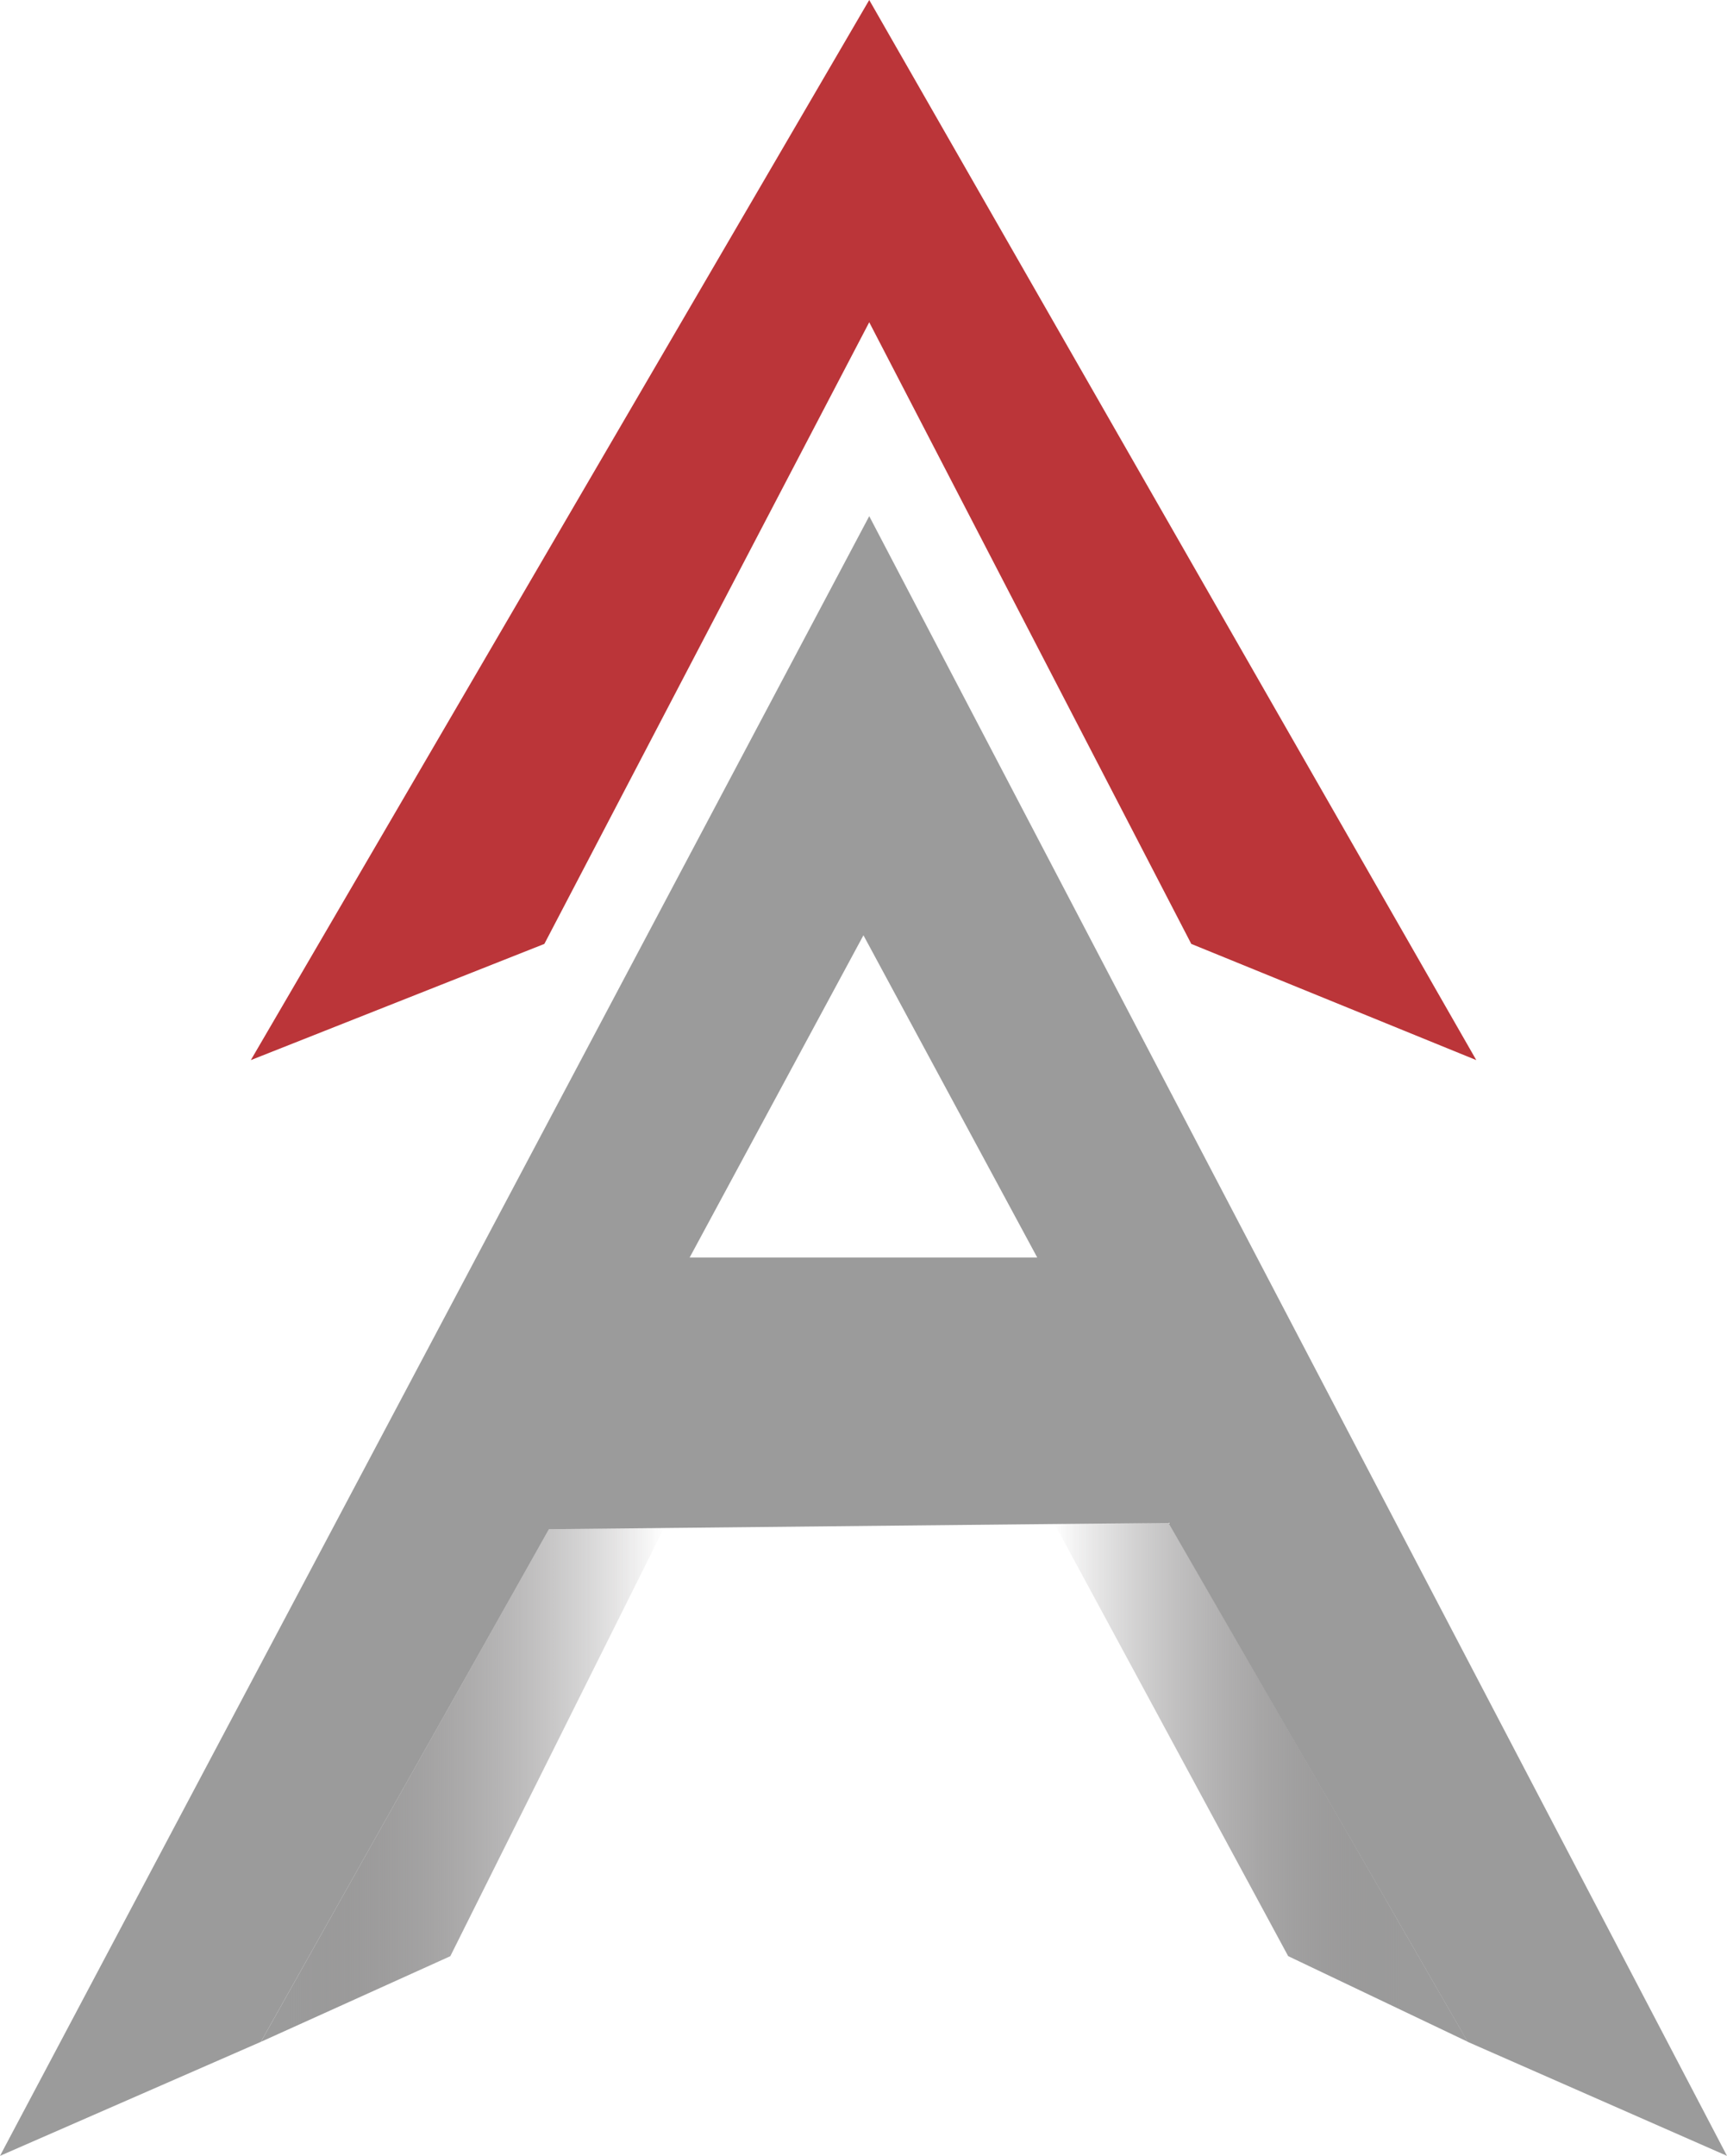 <?xml version="1.0" encoding="UTF-8"?>
<svg id="Alice" xmlns="http://www.w3.org/2000/svg" xmlns:xlink="http://www.w3.org/1999/xlink" viewBox="0 0 158.09 197.22">
  <defs>
    <style>
      .cls-1 {
        fill: url(#linear-gradient-2);
      }

      .cls-2 {
        fill: #bb3539;
      }

      .cls-3 {
        fill: #9b9b9b;
      }

      .cls-4 {
        fill: url(#linear-gradient);
      }
    </style>
    <linearGradient id="linear-gradient" x1="23.88" y1="163.28" x2="60.78" y2="163.28" gradientUnits="userSpaceOnUse">
      <stop offset=".07" stop-color="#9b9b9b"/>
      <stop offset="1" stop-color="#231f20" stop-opacity="0"/>
    </linearGradient>
    <linearGradient id="linear-gradient-2" x1="96.52" y1="163.04" x2="134.35" y2="163.04" gradientUnits="userSpaceOnUse">
      <stop offset="0" stop-color="#231f20" stop-opacity="0"/>
      <stop offset=".85" stop-color="#9b9b9b"/>
    </linearGradient>
  </defs>
  <path id="A" class="cls-3" d="M79.57,47.22C53.04,97.22,26.52,147.22,0,197.22c7.96-3.48,15.92-6.96,23.88-10.43,8.79-15.63,17.58-31.26,26.37-46.9,18.9-.19,37.8-.39,56.71-.58l27.39,47.48c7.91,3.48,15.83,6.96,23.74,10.43-26.17-50-52.35-100-78.52-150ZM63.13,115.04l15.91-29.48,15.91,29.48h-31.83Z"/>
  <path id="HAT" class="cls-2" d="M22.96,96.98c8.96-3.54,17.91-7.09,26.87-10.63,9.91-18.96,19.83-37.91,29.74-56.87,9.83,18.96,19.65,37.91,29.48,56.87,8.7,3.54,17.39,7.09,26.09,10.63C116.61,64.65,98.09,32.33,79.57,0c-18.87,32.33-37.74,64.65-56.61,96.98Z"/>
  <path class="cls-4" d="M41.22,178.96c6.52-13.06,13.04-26.12,19.56-39.18l-10.53.11-26.37,46.9c5.78-2.61,11.56-5.22,17.33-7.83Z"/>
  <path class="cls-1" d="M134.35,186.78l-16.43-7.83-21.39-39.55c3.48-.04,6.96-.07,10.43-.11l27.39,47.48Z"/>
</svg>